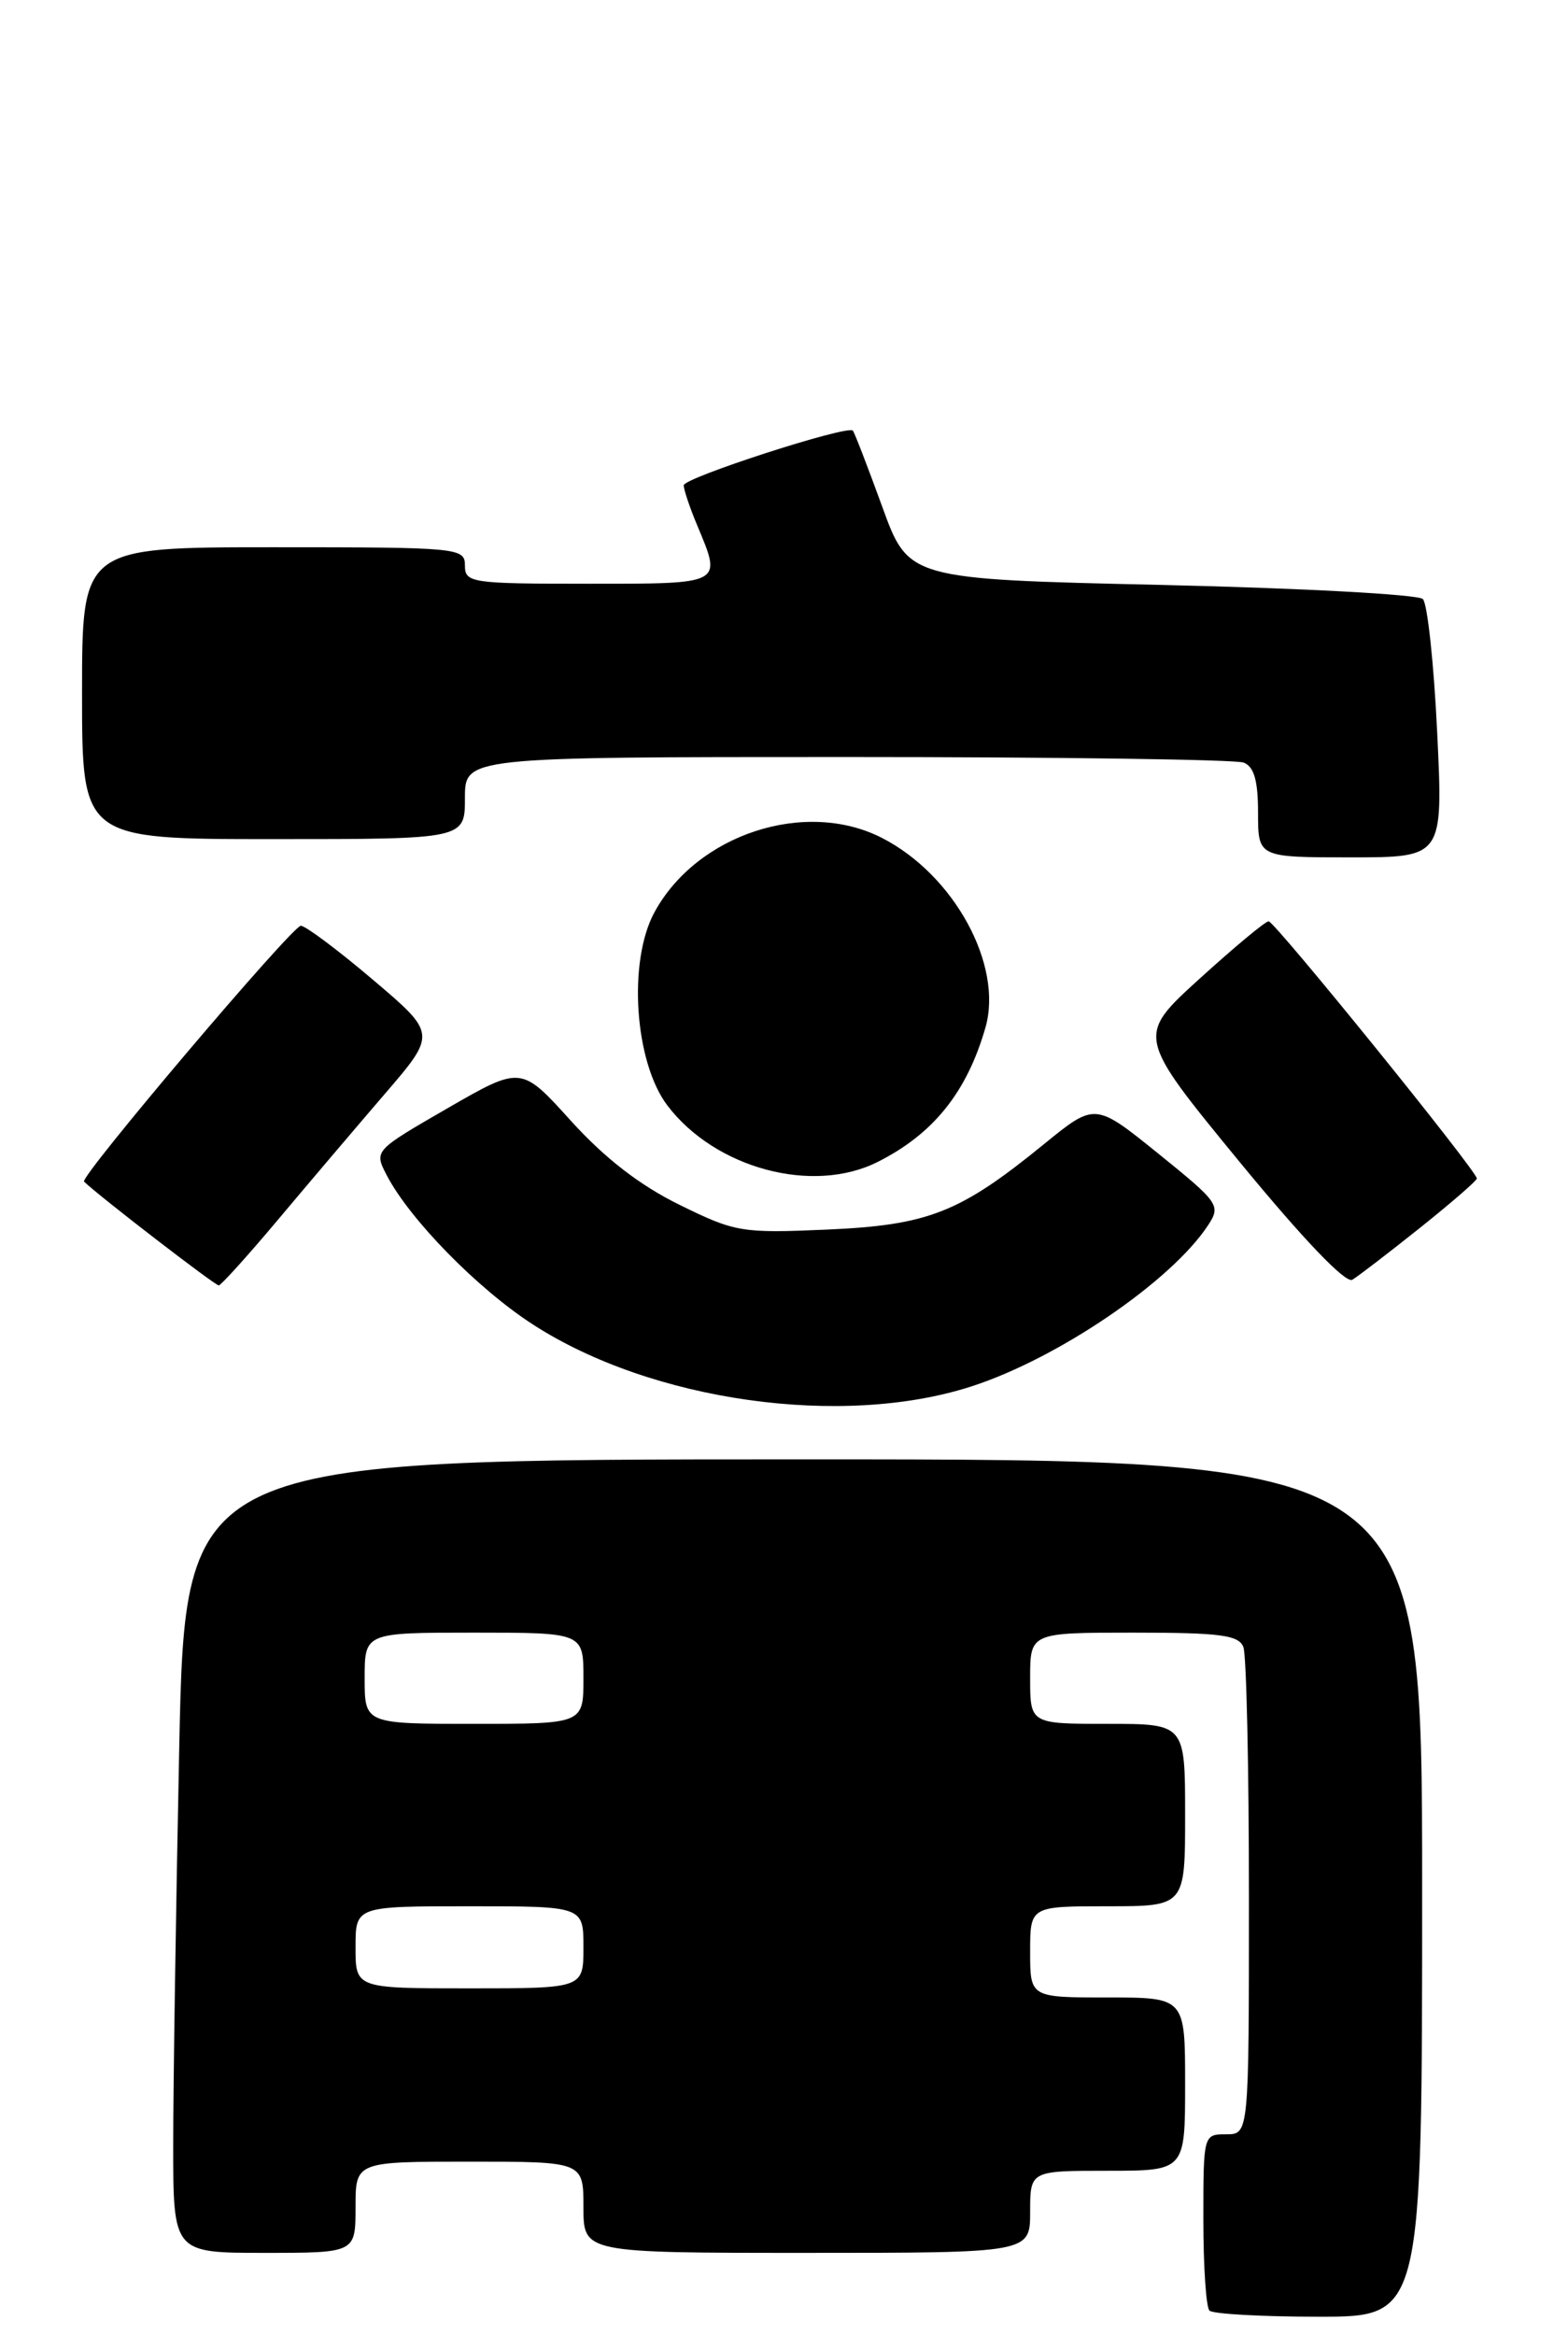 <?xml version="1.0" encoding="UTF-8" standalone="no"?>
<!DOCTYPE svg PUBLIC "-//W3C//DTD SVG 1.1//EN" "http://www.w3.org/Graphics/SVG/1.1/DTD/svg11.dtd" >
<svg xmlns="http://www.w3.org/2000/svg" xmlns:xlink="http://www.w3.org/1999/xlink" version="1.1" viewBox="0 0 172 256">
 <g >
 <path fill="currentColor"
d=" M 156.00 207.00 C 156.00 160.00 156.00 160.00 88.16 160.00 C 20.32 160.00 20.32 160.00 19.66 191.66 C 19.30 209.08 19.00 228.65 19.00 235.16 C 19.00 247.00 19.00 247.00 29.00 247.00 C 39.00 247.00 39.00 247.00 39.00 242.00 C 39.00 237.00 39.00 237.00 51.50 237.00 C 64.00 237.00 64.00 237.00 64.00 242.00 C 64.00 247.00 64.00 247.00 88.50 247.00 C 113.00 247.00 113.00 247.00 113.00 242.50 C 113.00 238.00 113.00 238.00 121.50 238.00 C 130.00 238.00 130.00 238.00 130.00 228.50 C 130.00 219.00 130.00 219.00 121.50 219.00 C 113.00 219.00 113.00 219.00 113.00 214.00 C 113.00 209.00 113.00 209.00 121.50 209.00 C 130.00 209.00 130.00 209.00 130.00 199.00 C 130.00 189.00 130.00 189.00 121.50 189.00 C 113.00 189.00 113.00 189.00 113.00 184.00 C 113.00 179.00 113.00 179.00 124.39 179.00 C 133.86 179.00 135.89 179.27 136.39 180.58 C 136.73 181.45 137.00 193.83 137.00 208.08 C 137.00 234.00 137.00 234.00 134.50 234.00 C 132.01 234.00 132.00 234.04 132.00 243.33 C 132.00 248.47 132.30 252.97 132.67 253.33 C 133.03 253.70 138.43 254.00 144.67 254.00 C 156.00 254.00 156.00 254.00 156.00 207.00 Z  M 106.60 151.99 C 116.10 148.91 128.50 140.46 132.52 134.33 C 133.94 132.17 133.72 131.86 127.06 126.48 C 120.12 120.88 120.12 120.88 114.52 125.44 C 105.28 132.97 101.84 134.32 90.71 134.81 C 81.33 135.22 80.65 135.10 74.51 132.08 C 70.16 129.94 66.34 126.98 62.63 122.89 C 57.17 116.85 57.17 116.85 49.10 121.50 C 41.03 126.16 41.03 126.16 42.41 128.83 C 44.92 133.67 52.38 141.29 58.45 145.21 C 71.50 153.65 92.41 156.59 106.60 151.99 Z  M 30.50 133.72 C 33.80 129.79 39.06 123.60 42.19 119.96 C 47.89 113.34 47.89 113.34 40.91 107.42 C 37.07 104.16 33.51 101.50 33.00 101.50 C 32.06 101.50 8.71 129.04 9.22 129.55 C 10.82 131.11 23.62 140.97 24.00 140.93 C 24.27 140.89 27.20 137.65 30.50 133.72 Z  M 155.75 134.63 C 159.19 131.88 162.00 129.45 162.00 129.21 C 162.00 128.38 139.82 101.00 139.16 101.01 C 138.80 101.01 135.39 103.85 131.58 107.31 C 124.66 113.60 124.66 113.60 135.91 127.31 C 142.92 135.84 147.61 140.75 148.34 140.31 C 148.98 139.93 152.31 137.37 155.75 134.63 Z  M 96.30 127.38 C 102.41 124.30 106.07 119.72 108.10 112.65 C 110.06 105.80 104.65 95.90 96.73 91.86 C 88.34 87.58 76.46 91.46 71.80 100.00 C 68.85 105.39 69.60 116.47 73.22 121.22 C 78.48 128.12 89.18 130.98 96.30 127.38 Z  M 157.65 80.30 C 157.29 72.76 156.58 66.18 156.08 65.68 C 155.57 65.17 142.67 64.48 127.40 64.13 C 99.65 63.50 99.65 63.50 96.76 55.51 C 95.16 51.12 93.72 47.39 93.55 47.21 C 92.92 46.59 75.00 52.38 75.00 53.21 C 75.00 53.68 75.67 55.68 76.50 57.65 C 79.20 64.11 79.40 64.00 64.50 64.00 C 51.67 64.00 51.00 63.90 51.00 62.00 C 51.00 60.06 50.33 60.00 30.00 60.00 C 9.00 60.00 9.00 60.00 9.00 76.00 C 9.00 92.00 9.00 92.00 30.00 92.00 C 51.00 92.00 51.00 92.00 51.00 87.50 C 51.00 83.00 51.00 83.00 92.92 83.00 C 115.97 83.00 135.55 83.27 136.42 83.61 C 137.56 84.05 138.00 85.57 138.00 89.11 C 138.00 94.00 138.00 94.00 148.16 94.00 C 158.31 94.00 158.31 94.00 157.65 80.30 Z  M 39.00 213.50 C 39.00 209.00 39.00 209.00 51.50 209.00 C 64.00 209.00 64.00 209.00 64.00 213.50 C 64.00 218.00 64.00 218.00 51.50 218.00 C 39.00 218.00 39.00 218.00 39.00 213.50 Z  M 40.00 184.00 C 40.00 179.00 40.00 179.00 52.00 179.00 C 64.00 179.00 64.00 179.00 64.00 184.00 C 64.00 189.00 64.00 189.00 52.00 189.00 C 40.00 189.00 40.00 189.00 40.00 184.00 Z "/>
</g>
</svg>